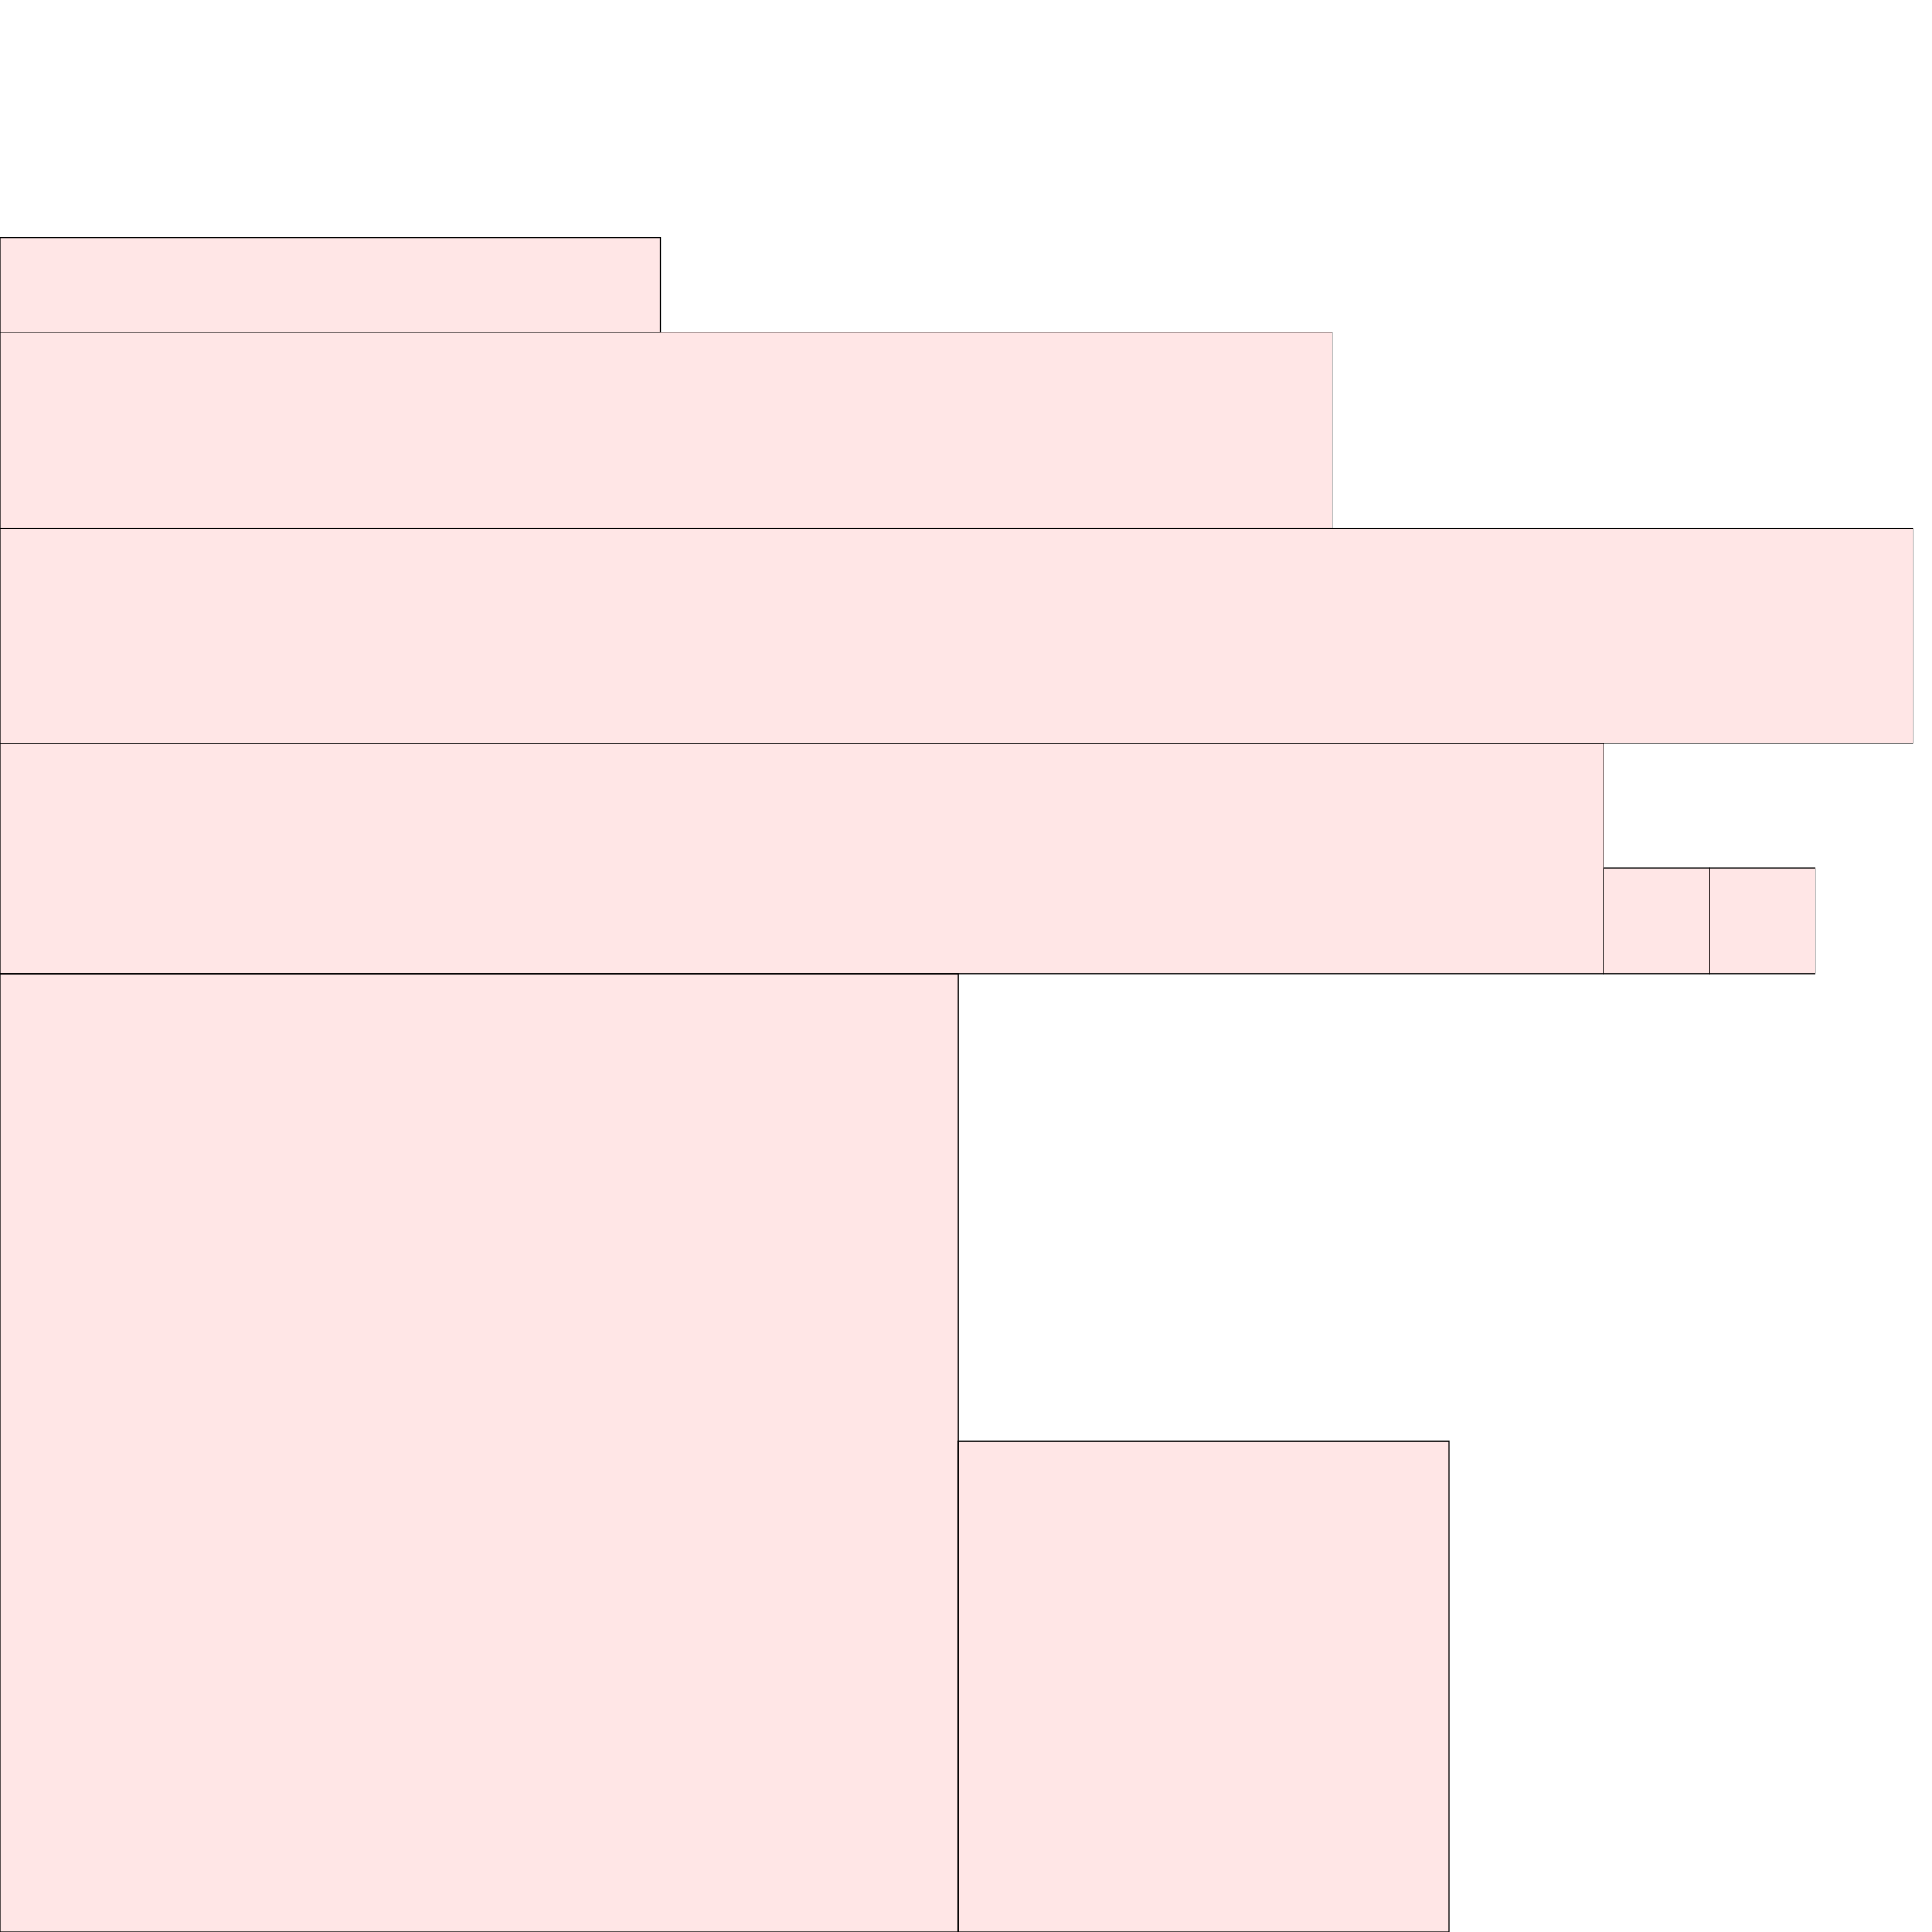 <?xml version="1.0" encoding="UTF-8"?>
<svg xmlns="http://www.w3.org/2000/svg" xmlns:xlink="http://www.w3.org/1999/xlink"
     width="2048" height="2048" viewBox="0 0 2048 2048">
<defs>
</defs>
<rect x="0" y="1032" width="1016" height="1016" stroke="black" fill="red" fill-opacity="0.1" id="0">
<title>sprite_1</title>
</rect>
<rect x="0" y="788" width="1700" height="244" stroke="black" fill="red" fill-opacity="0.1" id="1">
<title>sprite_2</title>
</rect>
<rect x="1700" y="920" width="112" height="112" stroke="black" fill="red" fill-opacity="0.1" id="2">
<title>sprite_3</title>
</rect>
<rect x="1812" y="920" width="112" height="112" stroke="black" fill="red" fill-opacity="0.1" id="3">
<title>sprite_4</title>
</rect>
<rect x="0" y="560" width="2028" height="228" stroke="black" fill="red" fill-opacity="0.1" id="4">
<title>sprite_5</title>
</rect>
<rect x="0" y="352" width="1412" height="208" stroke="black" fill="red" fill-opacity="0.1" id="5">
<title>sprite_6</title>
</rect>
<rect x="0" y="252" width="700" height="100" stroke="black" fill="red" fill-opacity="0.1" id="6">
<title>sprite_7</title>
</rect>
<rect x="1016" y="1528" width="520" height="520" stroke="black" fill="red" fill-opacity="0.1" id="7">
<title>sprite_8</title>
</rect>
</svg>